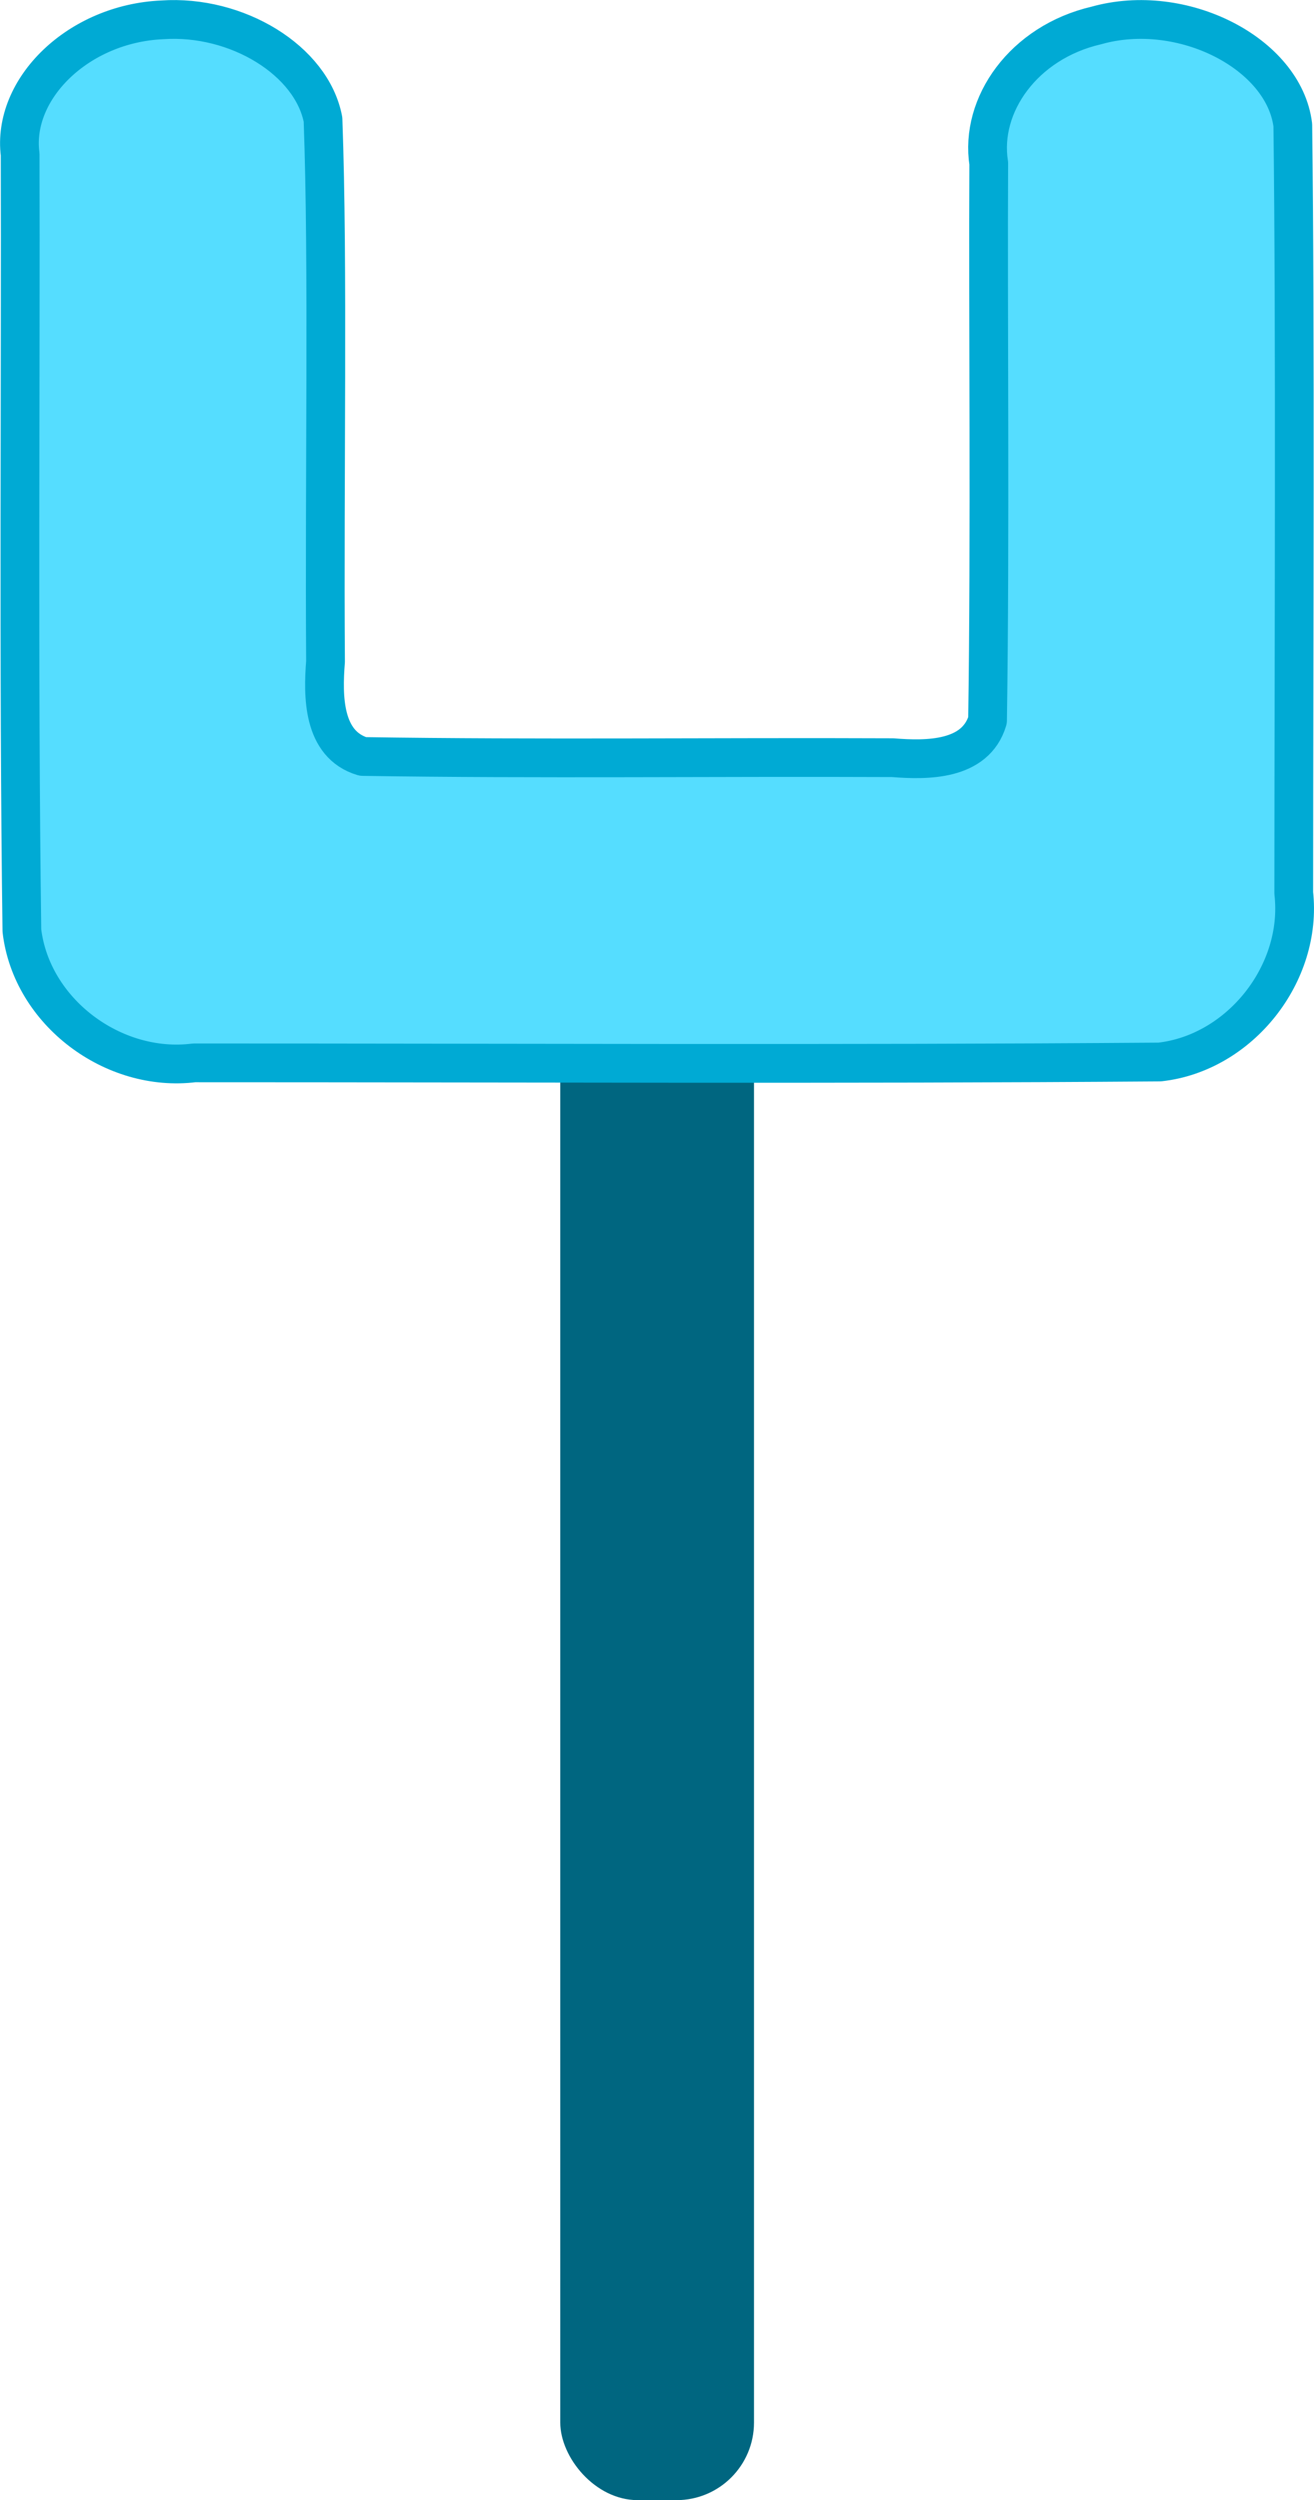 <?xml version="1.0" encoding="UTF-8" standalone="no"?>
<!-- Created with Inkscape (http://www.inkscape.org/) -->

<svg
   width="33.915mm"
   height="64.483mm"
   viewBox="0 0 33.915 64.483"
   version="1.1"
   id="svg1"
   inkscape:version="1.4 (86a8ad7, 2024-10-11)"
   sodipodi:docname="receptor_simple.svg"
   xmlns:inkscape="http://www.inkscape.org/namespaces/inkscape"
   xmlns:sodipodi="http://sodipodi.sourceforge.net/DTD/sodipodi-0.dtd"
   xmlns="http://www.w3.org/2000/svg"
   xmlns:svg="http://www.w3.org/2000/svg">
  <sodipodi:namedview
     id="namedview1"
     pagecolor="#ffffff"
     bordercolor="#000000"
     borderopacity="0.25"
     inkscape:showpageshadow="2"
     inkscape:pageopacity="0.0"
     inkscape:pagecheckerboard="0"
     inkscape:deskcolor="#d1d1d1"
     inkscape:document-units="mm"
     showgrid="true"
     inkscape:zoom="0.77711099"
     inkscape:cx="101.65858"
     inkscape:cy="219.40238"
     inkscape:window-width="1366"
     inkscape:window-height="745"
     inkscape:window-x="-8"
     inkscape:window-y="-8"
     inkscape:window-maximized="1"
     inkscape:current-layer="layer1">
    <inkscape:grid
       id="grid1"
       units="mm"
       originx="-38.039"
       originy="-22.517"
       spacingx="1"
       spacingy="1"
       empcolor="#0099e5"
       empopacity="0.302"
       color="#0099e5"
       opacity="0.149"
       empspacing="5"
       enabled="true"
       visible="true" />
    <inkscape:page
       x="0"
       y="0"
       width="33.915"
       height="64.483"
       id="page2"
       margin="0"
       bleed="0" />
  </sodipodi:namedview>
  <defs
     id="defs1" />
  <g
     inkscape:label="Layer 1"
     inkscape:groupmode="layer"
     id="layer1"
     transform="translate(-38.039,-22.517)">
    <rect
       style="font-variation-settings:normal;vector-effect:none;fill:#006680;fill-opacity:1;fill-rule:evenodd;stroke-width:1.338;stroke-linecap:butt;stroke-linejoin:miter;stroke-miterlimit:4;stroke-dasharray:none;stroke-dashoffset:0;stroke-opacity:1;-inkscape-stroke:none;stop-color:#000000"
       id="rect4"
       width="5"
       height="42"
       x="52.5"
       y="45"
       ry="2" />
    <path
       id="path4"
       style="font-variation-settings:normal;vector-effect:none;fill:#55ddff;fill-opacity:1;stroke:#00aad4;stroke-width:1;stroke-linecap:round;stroke-linejoin:round;stroke-miterlimit:4;stroke-dasharray:none;stroke-dashoffset:0;stroke-opacity:1;-inkscape-stroke:none;paint-order:stroke fill markers;stop-color:#000000"
       d="m 42.227,23.029 c -2.165,0.094 -3.884,1.776 -3.668,3.471 0.018,5.311 -0.047,13.329 0.045,20.021 0.25,2.101 2.364,3.672 4.448,3.409 8.307,-8.55e-4 16.616,0.043 24.921,-0.022 2.073,-0.233 3.693,-2.286 3.458,-4.359 0.003,-6.687 0.042,-14.501 -0.024,-19.805 -0.228,-1.85 -2.853,-3.194 -5.071,-2.57 -1.88,0.436 -3.013,2.051 -2.777,3.557 -0.021,3.798 0.041,9.586 -0.031,14.365 -0.312,1.042 -1.563,1.034 -2.447,0.963 -4.557,-0.021 -9.127,0.041 -13.676,-0.031 -1.043,-0.312 -1.033,-1.563 -0.964,-2.447 -0.033,-4.758 0.073,-10.209 -0.065,-13.981 -0.291,-1.524 -2.221,-2.704 -4.15,-2.571 z"
       sodipodi:nodetypes="cccccccccccccccc" />
  </g>
</svg>
